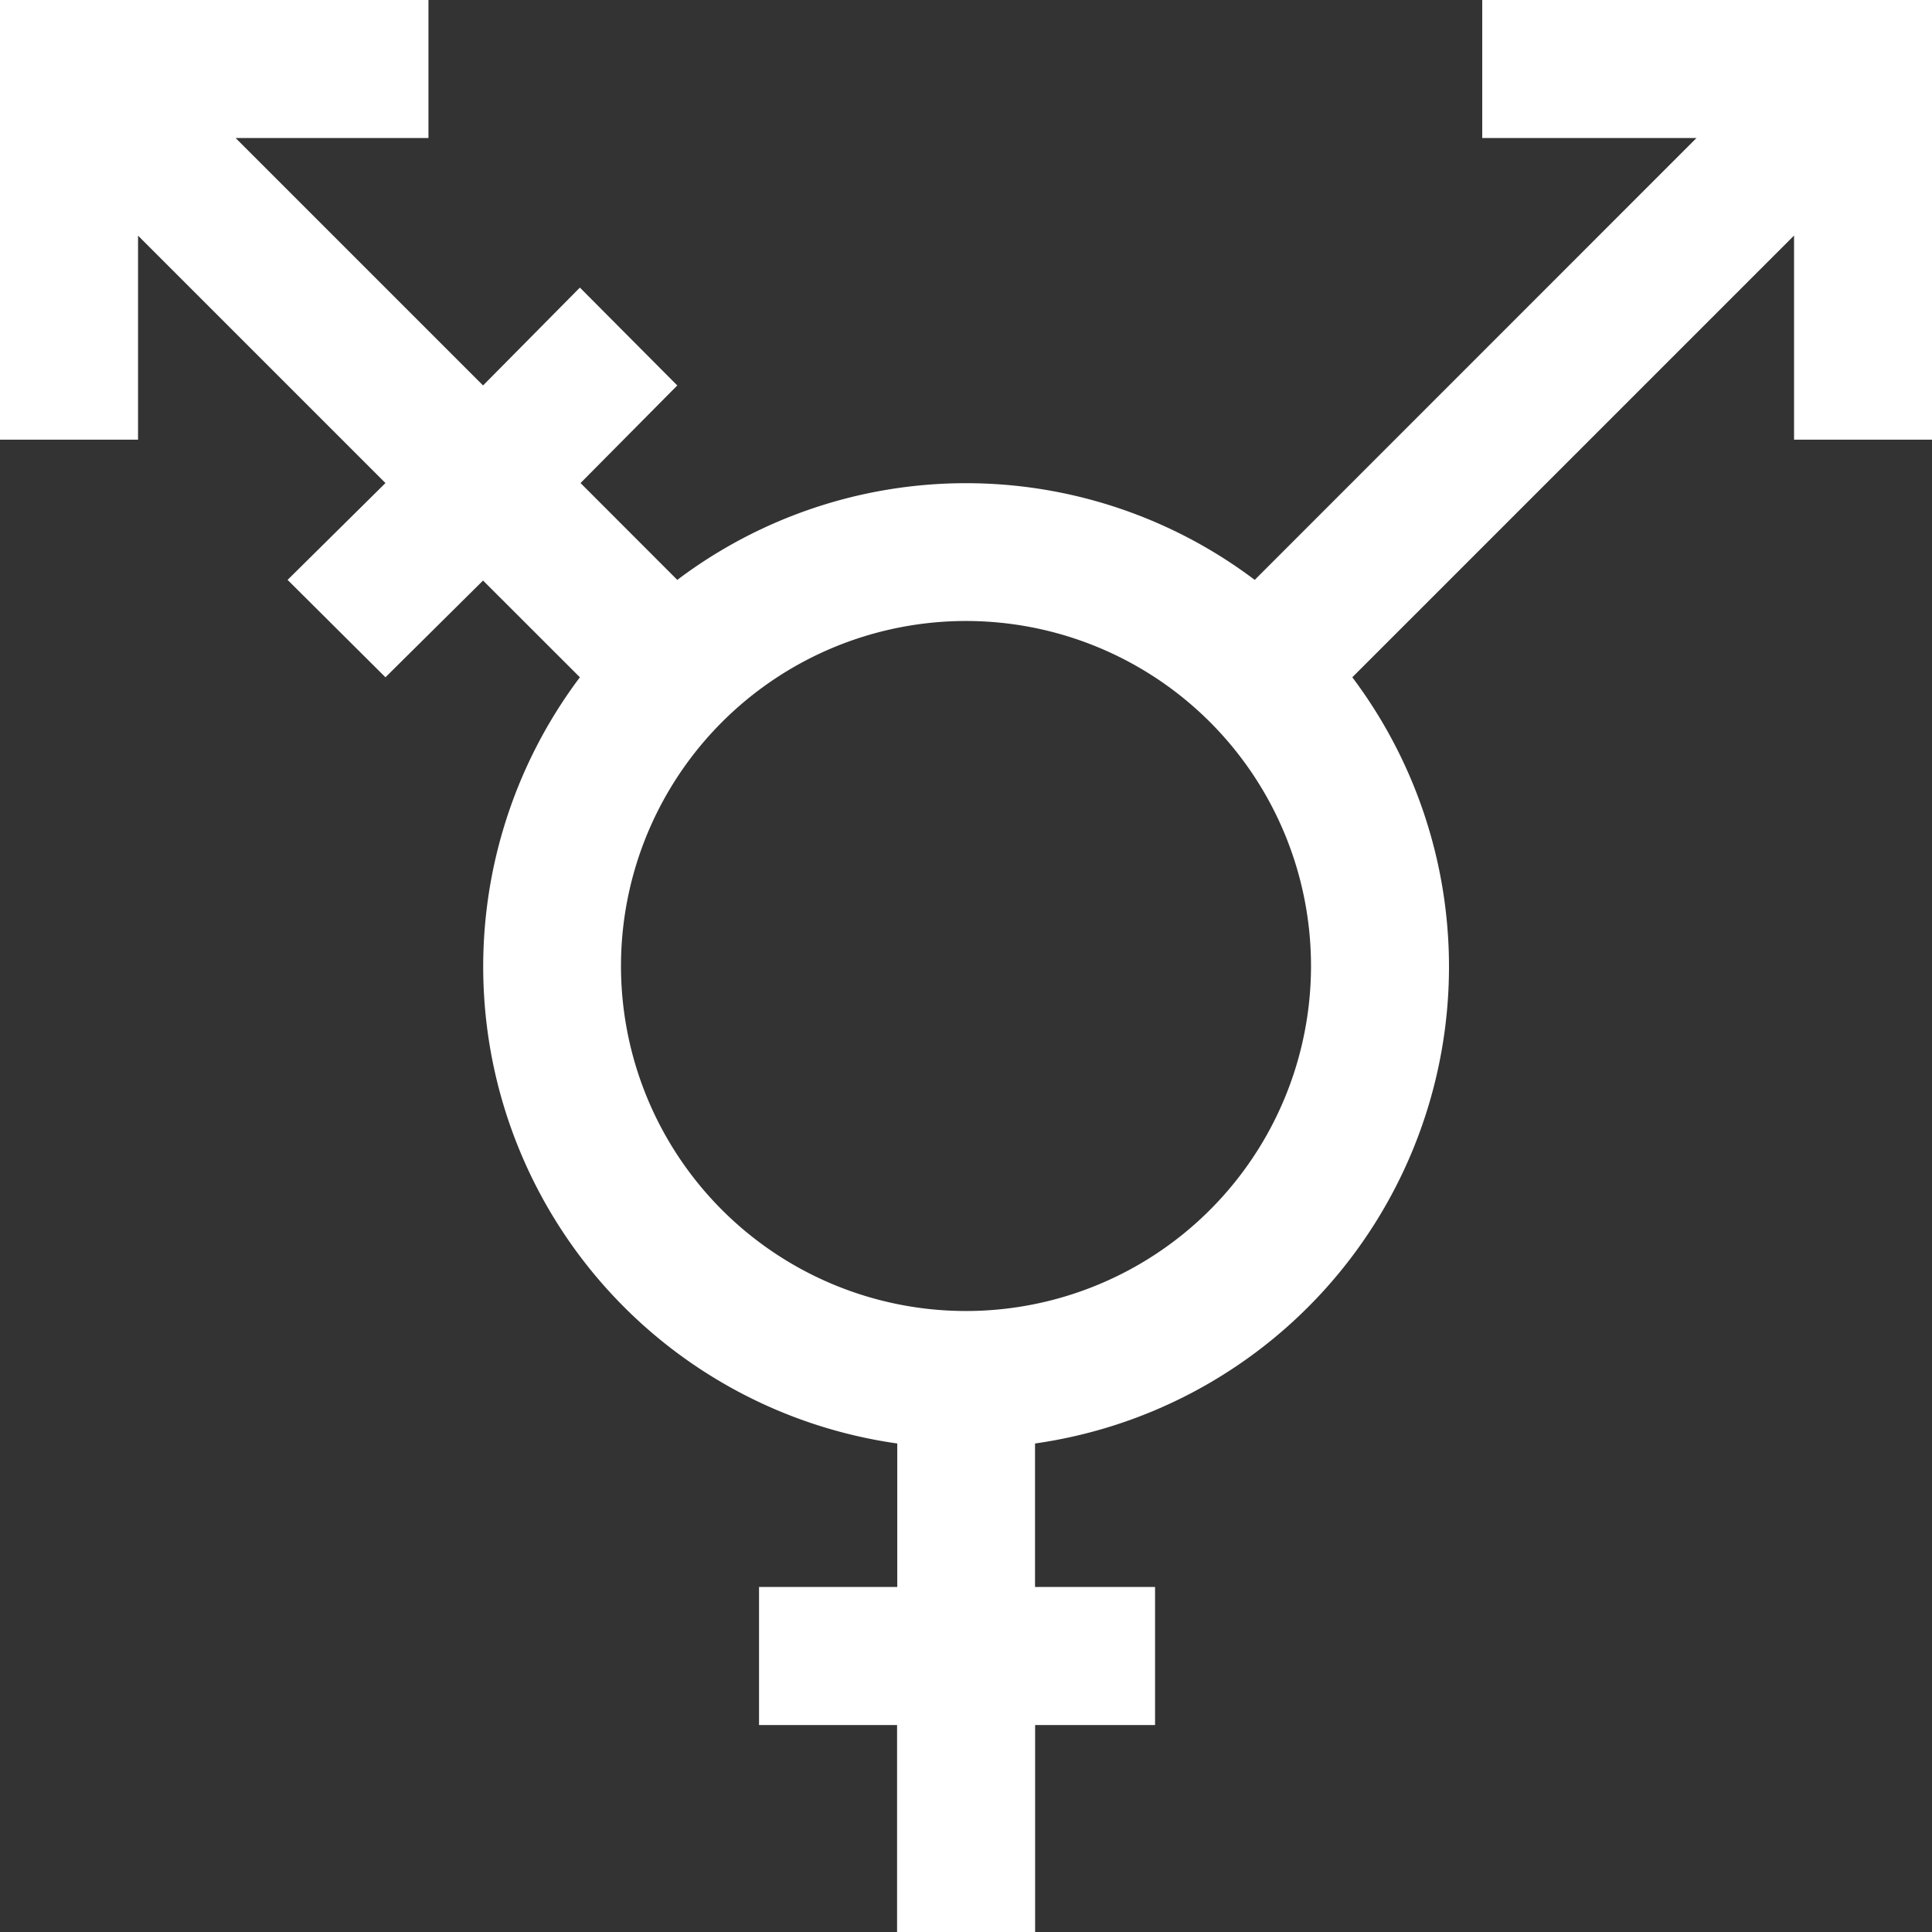 <svg xmlns="http://www.w3.org/2000/svg" width="20.49" height="20.49"><rect width="100%" height="100%" fill="#333333" stroke="none"/><path fill="#fff" d="M15.72 0v1.464h2.272L13.307 6.15a5.084 5.084 0 0 0-6.124 0L6.157 5.123l1.026-1.035L6.15 3.05 5.123 4.088 2.499 1.464h2.045V0H0v4.663h1.464V2.499l2.624 2.624L3.05 6.15l1.038 1.033 1.035-1.026L6.15 7.183a5.107 5.107 0 0 0 3.366 8.126v1.522H8.05v1.464h1.464v2.2h1.464v-2.2h1.272v-1.464h-1.273v-1.522a5.107 5.107 0 0 0 3.365-8.126l4.685-4.685v2.165h1.463V0Zm-5.47 13.904a3.659 3.659 0 1 1 3.654-3.654 3.66 3.66 0 0 1-3.654 3.654"/></svg>